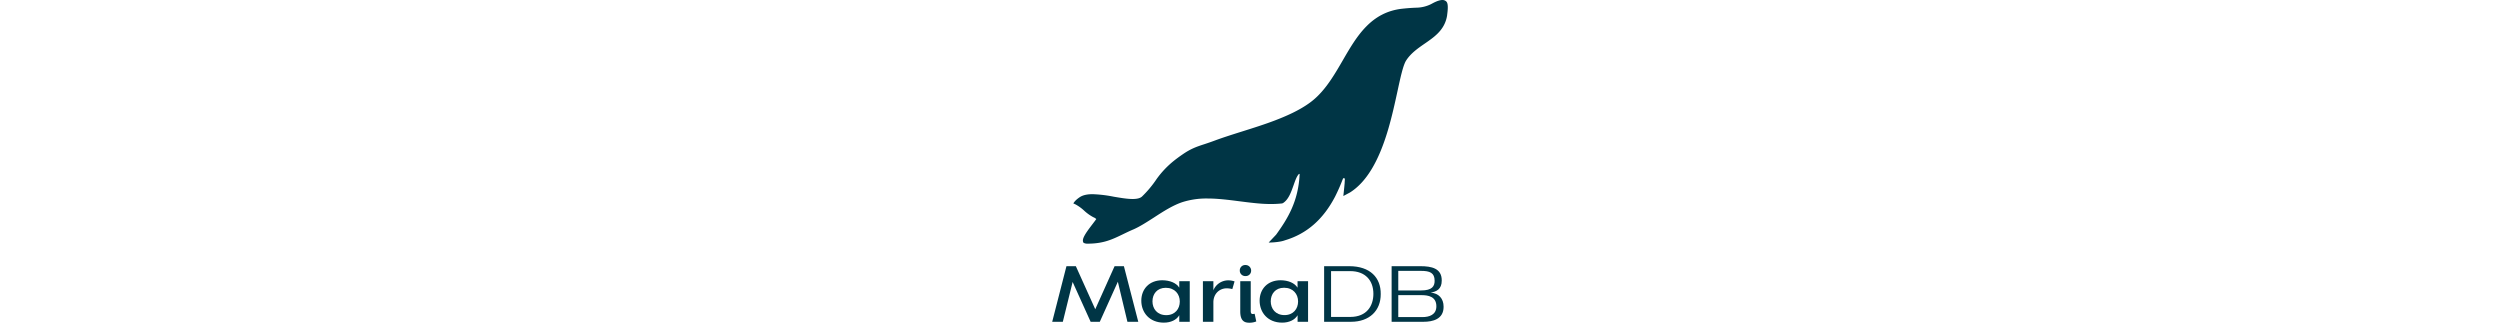 <svg xmlns="http://www.w3.org/2000/svg" viewBox="0 0 309.87 252.79" height="40">
    <defs>
        <style>.a{fill:#003545;}</style>
    </defs>
    <title>mariadb</title>
    <path class="a"
        d="M56.16,208.51l11.26,43.55h-8.5l-7.5-31.37L37.28,252.06H30.1L16,220.87,8.32,252.06H0l11.16-43.55h7.36l15.2,33.72,15.14-33.72Z" />
    <path class="a"
        d="M99.53,225.34v-5.07h8.21v31.79H99.53v-5.12c-2.17,3.68-6.63,5.79-12.06,5.79-11.35,0-17.68-8-17.68-17.2,0-8.87,6-16,16.47-16C92.23,219.6,97.18,221.6,99.53,225.34ZM78.53,236c0,5.85,3.68,10.86,10.8,10.86,6.87,0,10.61-4.89,10.61-10.68s-3.86-10.74-11-10.74c-6.84,0-10.4,4.94-10.4,10.56Z" />
    <path class="a"
        d="M126.25,252.06h-8.2V220.27h8.2v7.12a12.6,12.6,0,0,1,11.46-7.79,14.92,14.92,0,0,1,5.13.84l-1.75,6a18.68,18.68,0,0,0-4.34-.6c-5.92,0-10.5,4.46-10.5,11Z" />
    <path class="a"
        d="M146.94,211.88A4.17,4.17,0,0,1,151,207.6h.35a4.34,4.34,0,0,1,4.47,4.19V212a4.16,4.16,0,0,1-4.07,4.24l-.4,0a4.22,4.22,0,0,1-4.4-4Zm.36,8.39h8.21V243.5c0,1.44.3,2.47,1.5,2.47a8.3,8.3,0,0,0,1.57-.18l1.27,6a14,14,0,0,1-5.43,1c-3.44,0-7.12-1-7.12-8.81Z" />
    <path class="a"
        d="M192.18,225.34v-5.07h8.24v31.79h-8.21v-5.12c-2.17,3.68-6.63,5.79-12.06,5.79-11.34,0-17.68-8-17.68-17.2,0-8.87,6-16,16.47-16C184.88,219.6,189.83,221.6,192.18,225.34Zm-21,10.62c0,5.85,3.68,10.86,10.8,10.86,6.88,0,10.62-4.89,10.62-10.68s-3.87-10.74-11-10.74c-6.85,0-10.41,4.94-10.41,10.56Z" />
    <path class="a"
        d="M213,208.51h19.67c16.53,0,24.79,9.11,24.67,21.77.12,13.16-9,21.78-23.22,21.78H213Zm5.43,3.86v35.89h15c13.15,0,18.16-8.87,18.16-18.1,0-10.43-6.27-17.79-18.16-17.79Z" />
    <path class="a"
        d="M290.87,252.06h-25V208.51h22.55c8.62,0,16.83,1.62,16.71,11.28,0,6.81-4.23,8.69-8.69,9.41,6.33.54,10.14,4.58,10.14,11.1C306.62,250.07,298.05,252.06,290.87,252.06ZM289,227.51c8.63,0,10.56-3.32,10.56-7.54,0-6.34-3.86-7.78-10.56-7.78H271.08v15.32Zm.24,3.68H271.08v17.19H290c5.31,0,10.92-1.75,10.92-8.44,0-7.72-6.45-8.75-11.7-8.75Z" />
    <path class="a"
        d="M308.5,1A4.25,4.25,0,0,0,305.66,0c-2.83,0-6.49,1.92-8.46,3l-.78.4A26.74,26.74,0,0,1,285.85,6c-3.76.12-7,.34-11.22.78-25,2.57-36.15,21.73-46.89,40.26-5.85,10.08-11.89,20.55-20.17,28.55a52.27,52.27,0,0,1-5.45,4.63c-8.57,6.37-19.33,10.92-27.7,14.14-8.06,3.08-16.86,5.85-25.36,8.53-7.79,2.45-15.14,4.77-21.9,7.28-3,1.13-5.64,2-7.93,2.76-6.16,2-10.6,3.53-17.09,8-2.53,1.73-5.07,3.6-6.79,5A71.9,71.9,0,0,0,81.8,140.21a84.12,84.12,0,0,1-11.38,13.66c-1.37,1.34-3.8,2-7.44,2-4.26,0-9.43-.88-14.9-1.81a100,100,0,0,0-16.47-1.95c-4.06,0-7.17.66-9.49,2,0,0-3.91,2.28-5.56,5.23l1.62.73a33.79,33.79,0,0,1,6.92,5,34.37,34.37,0,0,0,7.2,5.12,6.32,6.32,0,0,1,2.22,1.41c-.68,1-1.68,2.29-2.73,3.67-5.77,7.55-9.14,12.32-7.21,14.92a6,6,0,0,0,3,.68c12.58,0,19.34-3.27,27.89-7.41,2.48-1.2,5-2.43,8-3.7,5-2.17,10.38-5.63,16.09-9.29,7.47-4.87,15.28-9.87,22.86-12.28a62.32,62.32,0,0,1,19.23-2.7c8,0,16.42,1.07,24.54,2.11,6.05.78,12.32,1.58,18.47,2,2.39.14,4.6.21,6.75.21a77.35,77.35,0,0,0,8.61-.45l.69-.24c4.31-2.65,6.33-8.34,8.29-13.84,1.26-3.54,2.32-6.72,4-8.74l.32-.27a.41.41,0,0,1,.49.08v.16c-1,21.51-9.66,35.17-18.42,47.31L169.54,190s8.19,0,12.85-1.8c17-5.08,29.83-16.28,39.17-34.14A145.85,145.85,0,0,0,227.73,140c.16-.4,1.63-1.14,1.49.93-.05.61-.09,1.29-.14,2h0a6.94,6.94,0,0,1-.08,1.28c-.24,3-.95,9.34-.95,9.34l5.25-2.81c12.66-8,22.42-24.14,29.82-49.25,3.08-10.46,5.34-20.85,7.33-30,2.38-11,4.43-20.43,6.78-24.09,3.69-5.74,9.32-9.62,14.77-13.39.74-.51,1.49-1,2.22-1.54,6.85-4.81,13.66-10.36,15.16-20.71v-.23C310.47,3.82,309.55,1.85,308.5,1Z" />
</svg>